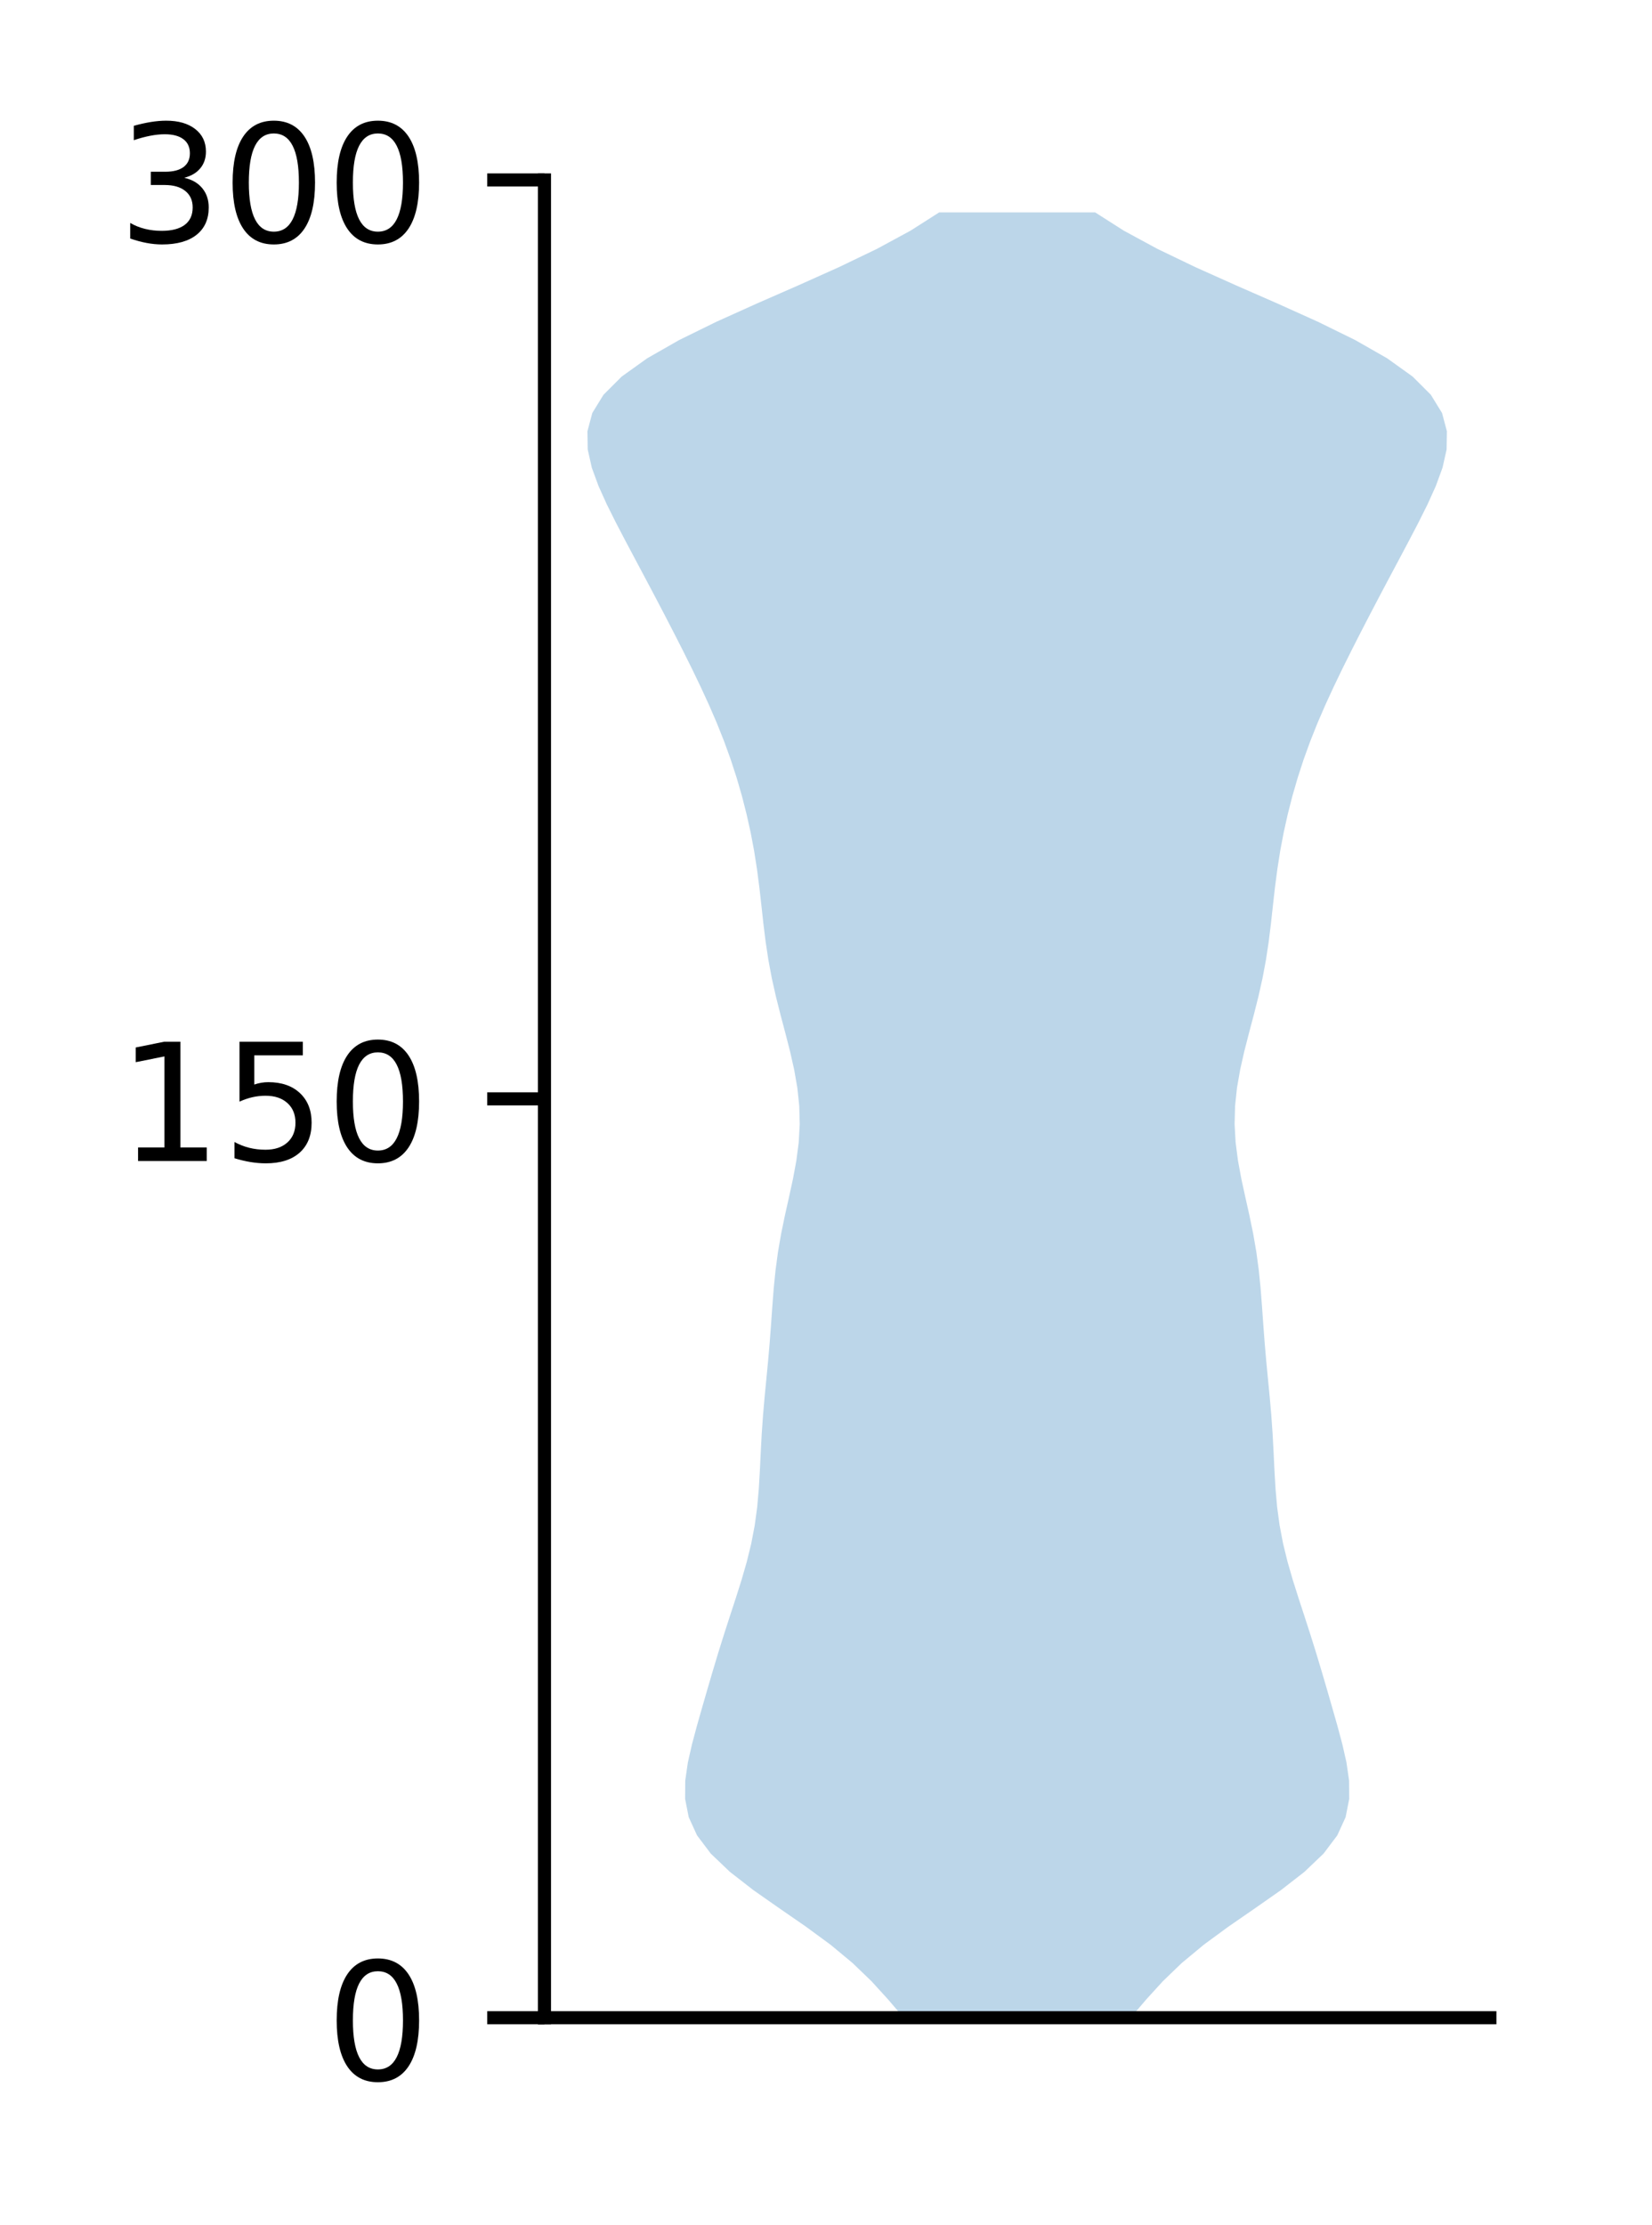 <?xml version="1.0" encoding="utf-8" standalone="no"?>
<!DOCTYPE svg PUBLIC "-//W3C//DTD SVG 1.1//EN"
  "http://www.w3.org/Graphics/SVG/1.1/DTD/svg11.dtd">
<!-- Created with matplotlib (http://matplotlib.org/) -->
<svg height="136pt" version="1.1" viewBox="0 0 101 136" width="101pt" xmlns="http://www.w3.org/2000/svg" xmlns:xlink="http://www.w3.org/1999/xlink">
 <defs>
  <style type="text/css">
*{stroke-linecap:butt;stroke-linejoin:round;}
  </style>
 </defs>
 <g id="figure_1">
  <g id="patch_1">
   <path d="M 0 136.398 
L 101.787 136.398 
L 101.787 0 
L 0 0 
z
" style="fill:#ffffff;"/>
  </g>
  <g id="axes_1">
   <g id="patch_2">
    <path d="M 33.288 123.319 
L 91.088 123.319 
L 91.088 10.999 
L 33.288 10.999 
z
" style="fill:#ffffff;"/>
   </g>
   <g id="PolyCollection_1">
    <path clip-path="url(#p49ceb63e30)" d="M 69.125 123.319 
L 55.25 123.319 
L 54.299 122.205 
L 53.283 121.09 
L 52.126 119.976 
L 50.783 118.861 
L 49.265 117.747 
L 47.65 116.632 
L 46.058 115.518 
L 44.624 114.403 
L 43.457 113.289 
L 42.616 112.174 
L 42.106 111.059 
L 41.887 109.945 
L 41.894 108.83 
L 42.055 107.716 
L 42.308 106.601 
L 42.606 105.487 
L 42.923 104.372 
L 43.245 103.258 
L 43.572 102.143 
L 43.907 101.029 
L 44.256 99.914 
L 44.616 98.8 
L 44.981 97.685 
L 45.334 96.571 
L 45.656 95.456 
L 45.929 94.342 
L 46.142 93.227 
L 46.293 92.113 
L 46.391 90.998 
L 46.456 89.884 
L 46.51 88.769 
L 46.569 87.655 
L 46.647 86.54 
L 46.743 85.425 
L 46.851 84.311 
L 46.958 83.196 
L 47.055 82.082 
L 47.139 80.967 
L 47.218 79.853 
L 47.304 78.738 
L 47.416 77.624 
L 47.566 76.509 
L 47.759 75.395 
L 47.989 74.28 
L 48.238 73.166 
L 48.481 72.051 
L 48.687 70.937 
L 48.832 69.822 
L 48.894 68.708 
L 48.865 67.593 
L 48.747 66.479 
L 48.552 65.364 
L 48.3 64.25 
L 48.014 63.135 
L 47.719 62.021 
L 47.438 60.906 
L 47.188 59.792 
L 46.979 58.677 
L 46.81 57.562 
L 46.672 56.448 
L 46.55 55.333 
L 46.424 54.219 
L 46.278 53.104 
L 46.103 51.99 
L 45.892 50.875 
L 45.644 49.761 
L 45.359 48.646 
L 45.036 47.532 
L 44.673 46.417 
L 44.269 45.303 
L 43.824 44.188 
L 43.342 43.074 
L 42.828 41.959 
L 42.291 40.845 
L 41.736 39.73 
L 41.168 38.616 
L 40.591 37.501 
L 40.007 36.387 
L 39.416 35.272 
L 38.823 34.158 
L 38.231 33.043 
L 37.649 31.928 
L 37.093 30.814 
L 36.59 29.699 
L 36.182 28.585 
L 35.932 27.47 
L 35.915 26.356 
L 36.212 25.241 
L 36.897 24.127 
L 38.013 23.012 
L 39.568 21.898 
L 41.522 20.783 
L 43.792 19.669 
L 46.265 18.554 
L 48.809 17.44 
L 51.296 16.325 
L 53.613 15.211 
L 55.671 14.096 
L 57.418 12.982 
L 66.957 12.982 
L 66.957 12.982 
L 68.704 14.096 
L 70.762 15.211 
L 73.079 16.325 
L 75.566 17.44 
L 78.11 18.554 
L 80.583 19.669 
L 82.853 20.783 
L 84.807 21.898 
L 86.362 23.012 
L 87.478 24.127 
L 88.163 25.241 
L 88.46 26.356 
L 88.443 27.47 
L 88.193 28.585 
L 87.785 29.699 
L 87.282 30.814 
L 86.726 31.928 
L 86.144 33.043 
L 85.552 34.158 
L 84.959 35.272 
L 84.368 36.387 
L 83.784 37.501 
L 83.207 38.616 
L 82.639 39.73 
L 82.084 40.845 
L 81.547 41.959 
L 81.033 43.074 
L 80.551 44.188 
L 80.106 45.303 
L 79.702 46.417 
L 79.339 47.532 
L 79.016 48.646 
L 78.731 49.761 
L 78.483 50.875 
L 78.272 51.99 
L 78.097 53.104 
L 77.951 54.219 
L 77.825 55.333 
L 77.703 56.448 
L 77.565 57.562 
L 77.396 58.677 
L 77.187 59.792 
L 76.937 60.906 
L 76.656 62.021 
L 76.361 63.135 
L 76.075 64.25 
L 75.823 65.364 
L 75.628 66.479 
L 75.51 67.593 
L 75.481 68.708 
L 75.543 69.822 
L 75.688 70.937 
L 75.894 72.051 
L 76.137 73.166 
L 76.386 74.28 
L 76.616 75.395 
L 76.809 76.509 
L 76.959 77.624 
L 77.071 78.738 
L 77.157 79.853 
L 77.236 80.967 
L 77.32 82.082 
L 77.417 83.196 
L 77.524 84.311 
L 77.632 85.425 
L 77.728 86.54 
L 77.806 87.655 
L 77.865 88.769 
L 77.919 89.884 
L 77.984 90.998 
L 78.082 92.113 
L 78.233 93.227 
L 78.446 94.342 
L 78.719 95.456 
L 79.041 96.571 
L 79.394 97.685 
L 79.759 98.8 
L 80.119 99.914 
L 80.468 101.029 
L 80.803 102.143 
L 81.13 103.258 
L 81.452 104.372 
L 81.769 105.487 
L 82.067 106.601 
L 82.32 107.716 
L 82.481 108.83 
L 82.488 109.945 
L 82.269 111.059 
L 81.759 112.174 
L 80.918 113.289 
L 79.751 114.403 
L 78.317 115.518 
L 76.725 116.632 
L 75.11 117.747 
L 73.592 118.861 
L 72.249 119.976 
L 71.092 121.09 
L 70.076 122.205 
L 69.125 123.319 
z
" style="fill:#1f77b4;fill-opacity:0.3;"/>
   </g>
   <g id="matplotlib.axis_1"/>
   <g id="matplotlib.axis_2">
    <g id="ytick_1">
     <g id="line2d_1">
      <defs>
       <path d="M 0 0 
L -3.5 0 
" id="ma15221c05a" style="stroke:#000000;stroke-width:0.8;"/>
      </defs>
      <g>
       <use style="stroke:#000000;stroke-width:0.8;" x="33.288" xlink:href="#ma15221c05a" y="123.319"/>
      </g>
     </g>
     <g id="text_1">
      <!-- 0 -->
      <defs>
       <path d="M 31.781 66.406 
Q 24.172 66.406 20.328 58.906 
Q 16.5 51.422 16.5 36.375 
Q 16.5 21.391 20.328 13.891 
Q 24.172 6.391 31.781 6.391 
Q 39.453 6.391 43.281 13.891 
Q 47.125 21.391 47.125 36.375 
Q 47.125 51.422 43.281 58.906 
Q 39.453 66.406 31.781 66.406 
z
M 31.781 74.219 
Q 44.047 74.219 50.516 64.516 
Q 56.984 54.828 56.984 36.375 
Q 56.984 17.969 50.516 8.266 
Q 44.047 -1.422 31.781 -1.422 
Q 19.531 -1.422 13.062 8.266 
Q 6.594 17.969 6.594 36.375 
Q 6.594 54.828 13.062 64.516 
Q 19.531 74.219 31.781 74.219 
z
" id="DejaVuSans-30"/>
      </defs>
      <g transform="translate(19.925 127.118)scale(0.1 -0.1)">
       <use xlink:href="#DejaVuSans-30"/>
      </g>
     </g>
    </g>
    <g id="ytick_2">
     <g id="line2d_2">
      <g>
       <use style="stroke:#000000;stroke-width:0.8;" x="33.288" xlink:href="#ma15221c05a" y="67.159"/>
      </g>
     </g>
     <g id="text_2">
      <!-- 150 -->
      <defs>
       <path d="M 12.406 8.297 
L 28.516 8.297 
L 28.516 63.922 
L 10.984 60.406 
L 10.984 69.391 
L 28.422 72.906 
L 38.281 72.906 
L 38.281 8.297 
L 54.391 8.297 
L 54.391 0 
L 12.406 0 
z
" id="DejaVuSans-31"/>
       <path d="M 10.797 72.906 
L 49.516 72.906 
L 49.516 64.594 
L 19.828 64.594 
L 19.828 46.734 
Q 21.969 47.469 24.109 47.828 
Q 26.266 48.188 28.422 48.188 
Q 40.625 48.188 47.75 41.5 
Q 54.891 34.812 54.891 23.391 
Q 54.891 11.625 47.562 5.094 
Q 40.234 -1.422 26.906 -1.422 
Q 22.312 -1.422 17.547 -0.641 
Q 12.797 0.141 7.719 1.703 
L 7.719 11.625 
Q 12.109 9.234 16.797 8.062 
Q 21.484 6.891 26.703 6.891 
Q 35.156 6.891 40.078 11.328 
Q 45.016 15.766 45.016 23.391 
Q 45.016 31 40.078 35.438 
Q 35.156 39.891 26.703 39.891 
Q 22.75 39.891 18.812 39.016 
Q 14.891 38.141 10.797 36.281 
z
" id="DejaVuSans-35"/>
      </defs>
      <g transform="translate(7.2 70.958)scale(0.1 -0.1)">
       <use xlink:href="#DejaVuSans-31"/>
       <use x="63.623" xlink:href="#DejaVuSans-35"/>
       <use x="127.246" xlink:href="#DejaVuSans-30"/>
      </g>
     </g>
    </g>
    <g id="ytick_3">
     <g id="line2d_3">
      <g>
       <use style="stroke:#000000;stroke-width:0.8;" x="33.288" xlink:href="#ma15221c05a" y="10.999"/>
      </g>
     </g>
     <g id="text_3">
      <!-- 300 -->
      <defs>
       <path d="M 40.578 39.312 
Q 47.656 37.797 51.625 33 
Q 55.609 28.219 55.609 21.188 
Q 55.609 10.406 48.188 4.484 
Q 40.766 -1.422 27.094 -1.422 
Q 22.516 -1.422 17.656 -0.516 
Q 12.797 0.391 7.625 2.203 
L 7.625 11.719 
Q 11.719 9.328 16.594 8.109 
Q 21.484 6.891 26.812 6.891 
Q 36.078 6.891 40.938 10.547 
Q 45.797 14.203 45.797 21.188 
Q 45.797 27.641 41.281 31.266 
Q 36.766 34.906 28.719 34.906 
L 20.219 34.906 
L 20.219 43.016 
L 29.109 43.016 
Q 36.375 43.016 40.234 45.922 
Q 44.094 48.828 44.094 54.297 
Q 44.094 59.906 40.109 62.906 
Q 36.141 65.922 28.719 65.922 
Q 24.656 65.922 20.016 65.031 
Q 15.375 64.156 9.812 62.312 
L 9.812 71.094 
Q 15.438 72.656 20.344 73.438 
Q 25.25 74.219 29.594 74.219 
Q 40.828 74.219 47.359 69.109 
Q 53.906 64.016 53.906 55.328 
Q 53.906 49.266 50.438 45.094 
Q 46.969 40.922 40.578 39.312 
z
" id="DejaVuSans-33"/>
      </defs>
      <g transform="translate(7.2 14.798)scale(0.1 -0.1)">
       <use xlink:href="#DejaVuSans-33"/>
       <use x="63.623" xlink:href="#DejaVuSans-30"/>
       <use x="127.246" xlink:href="#DejaVuSans-30"/>
      </g>
     </g>
    </g>
   </g>
   <g id="patch_3">
    <path d="M 33.288 123.319 
L 33.288 10.999 
" style="fill:none;stroke:#000000;stroke-linecap:square;stroke-linejoin:miter;stroke-width:0.8;"/>
   </g>
   <g id="patch_4">
    <path d="M 33.288 123.319 
L 91.088 123.319 
" style="fill:none;stroke:#000000;stroke-linecap:square;stroke-linejoin:miter;stroke-width:0.8;"/>
   </g>
  </g>
 </g>
 <defs>
  <clipPath id="p49ceb63e30">
   <rect height="112.32" width="57.8" x="33.288" y="10.999"/>
  </clipPath>
 </defs>
</svg>
